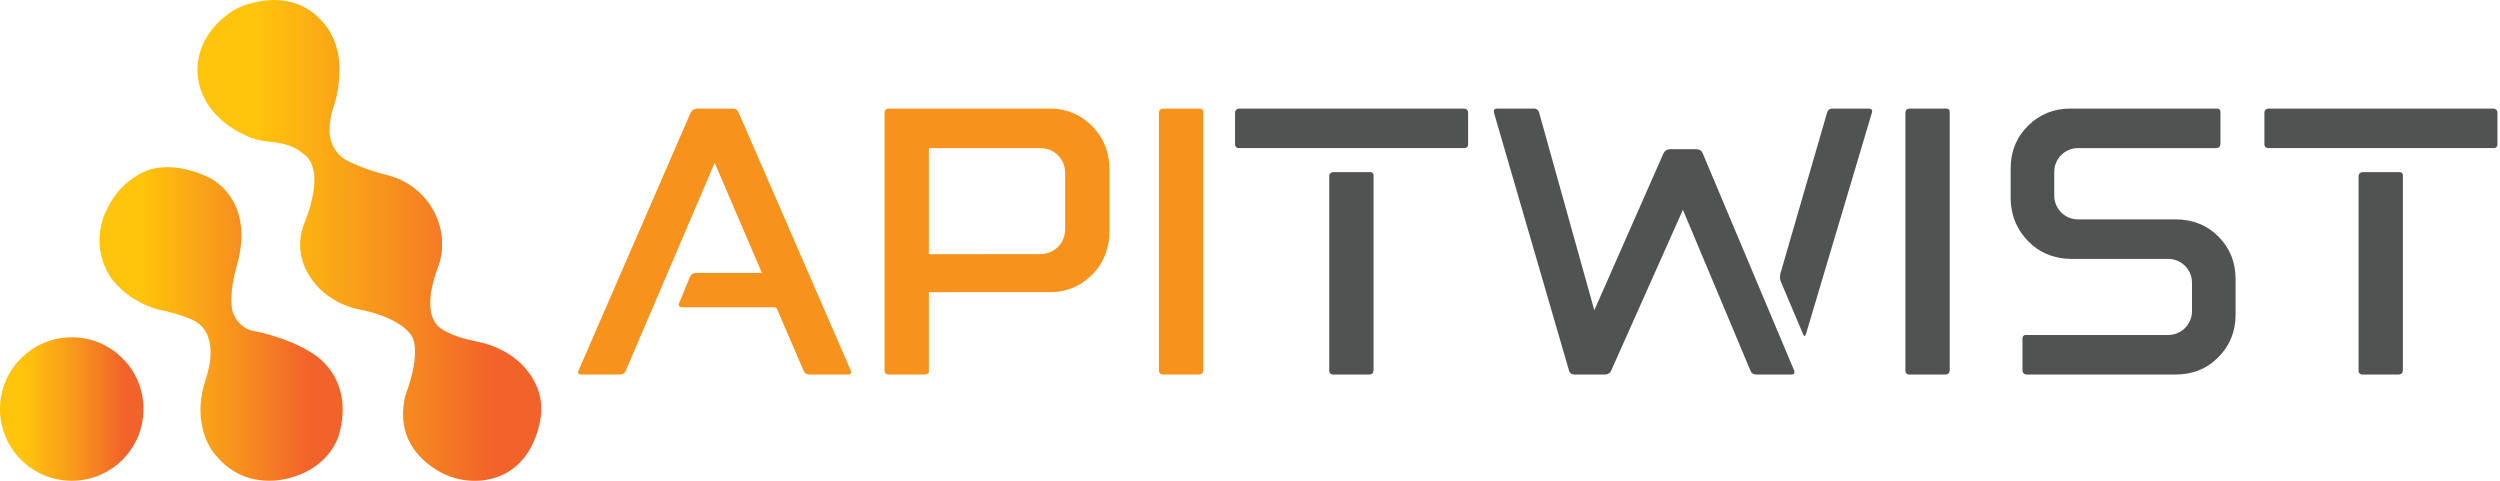 <svg width="967" height="186" viewBox="0 0 967 186" fill="none" xmlns="http://www.w3.org/2000/svg">
<path d="M91.812 3.192C90.482 3.858 89.285 4.656 88.221 5.454C71.992 17.426 72.524 37.911 89.285 49.217C92.078 51.08 94.872 52.41 97.266 53.341C99.793 54.272 102.454 54.671 105.247 54.937C113.627 55.735 116.687 59.061 116.687 59.061C126.93 64.914 118.017 85.532 118.017 85.532C114.426 94.178 116.288 101.361 119.746 106.815C124.003 113.599 131.186 118.122 139.034 119.718C154.465 122.778 158.455 128.896 158.455 128.896C162.978 133.552 158.987 147.253 157.258 151.643C156.992 152.574 156.593 153.505 156.46 154.436C153.667 168.935 161.648 177.183 168.565 181.572C174.551 185.43 182 186.893 189.05 185.43C207.939 181.439 209.269 160.156 209.269 160.156C209.934 152.973 207.141 147.253 203.549 142.864C198.76 137.144 191.843 133.552 184.394 132.089C175.216 130.36 171.358 127.566 171.358 127.566C161.648 122.245 169.23 103.889 169.23 103.889C169.496 103.224 169.629 102.558 169.895 102.026C174.285 87.128 165.239 71.831 150.208 67.84C142.759 65.978 137.97 63.983 134.778 62.386C130.521 60.391 127.861 56.267 127.462 51.612V51.346C127.329 47.754 127.994 44.163 129.191 40.837C130.92 35.516 131.319 30.196 131.319 25.939C131.186 19.155 128.792 12.504 124.003 7.582C118.416 1.729 111.765 2.95013e-06 106.045 2.95013e-06C98.064 2.95013e-06 91.812 3.192 91.812 3.192Z" fill="url(#paint0_linear_1_35)"/>
<path d="M55.502 158.211C55.502 173.538 43.077 185.962 27.751 185.962C12.424 185.962 0 173.538 0 158.211C0 142.885 12.424 130.461 27.751 130.461C43.077 130.461 55.502 142.885 55.502 158.211Z" fill="url(#paint1_linear_1_35)"/>
<path d="M55.976 66.347C48.454 69.732 44.035 75.467 41.778 80.168C41.214 81.485 40.462 82.707 39.992 84.117C34.915 99.255 44.317 109.222 44.317 109.222C51.933 117.966 61.805 119.846 61.805 119.846C69.703 121.445 74.404 123.701 74.404 123.701C84.747 128.496 81.08 142.318 79.576 146.737C79.106 148.335 78.541 149.934 78.26 151.532C75.345 165.73 82.114 174.38 82.114 174.38C94.338 191.398 112.86 184.629 112.86 184.629C128.092 180.303 131.101 168.174 131.101 168.174C137.494 145.233 120.382 136.394 120.382 136.394C111.544 130.659 99.133 128.214 99.133 128.214H98.945C93.961 127.556 90.106 123.513 89.636 118.53C88.884 111.29 91.611 102.734 91.611 102.734C99.039 76.501 80.704 68.603 80.704 68.603C74.311 65.595 68.857 64.654 64.814 64.654C59.173 64.654 55.976 66.347 55.976 66.347Z" fill="url(#paint2_linear_1_35)"/>
<path d="M294.72 105.574L276.432 63.001L242.148 143.146C241.765 144.288 240.954 144.86 239.719 144.86H224.861C223.717 144.86 223.385 144.288 223.861 143.146L267.146 43.572C267.718 42.524 268.578 42 269.719 42H283.289C284.526 42 285.338 42.524 285.721 43.572L329.006 143.146C329.48 144.288 329.147 144.86 328.006 144.86H313.148C311.911 144.86 311.099 144.288 310.719 143.146L300.576 119.575C300.385 119.098 299.956 118.859 299.291 118.859H263.86C262.719 118.859 262.338 118.287 262.719 117.145L266.862 107.144C267.242 106.098 268.051 105.574 269.291 105.574H294.72Z" fill="#F7931D"/>
<path d="M356.399 100.494C356.399 99.35 356.822 98.334 358.062 98.334L402.284 98.289C405.049 98.289 407.358 97.36 409.213 95.503C411.073 93.643 411.999 91.336 411.999 88.574V67.003C411.999 64.239 411.073 61.929 409.213 60.075C407.358 58.215 405.049 57.286 402.284 57.286H359.632C359.44 57.286 359.283 57.443 359.283 58.67V144.038C359.283 144.243 358.714 144.86 357.57 144.86H343.489C342.747 144.86 342.143 144.259 342.143 143.514V43.716C342.143 42.572 342.76 42 343.997 42H405.998C413.246 42 419.241 44.834 423.985 50.498C427.505 54.705 429.142 60.189 429.142 65.675V89.33C429.142 94.814 427.505 100.3 423.985 104.507C419.241 110.169 413.246 113.003 405.998 113.003H369.918C369.173 113.003 359.023 113.04 357.86 113.04L356.399 100.494Z" fill="#F7931D"/>
<path d="M448.294 43.716C448.294 42.572 448.911 42 450.151 42H464.232C464.897 42 465.434 42.54 465.434 43.205V143.005C465.434 144.243 464.865 144.86 463.721 144.86H449.64C448.898 144.86 448.294 144.256 448.294 143.514V43.716Z" fill="#F7931D"/>
<path d="M530.089 66.572C530.754 66.572 531.294 67.112 531.294 67.778V143.003C531.294 144.24 530.722 144.86 529.581 144.86H515.5C514.755 144.86 514.151 144.256 514.151 143.508V68.286C514.151 67.144 514.768 66.572 516.008 66.572H530.089ZM479.069 57.283C478.324 57.283 477.72 56.679 477.72 55.934V43.714C477.72 42.572 478.342 42 479.579 42H566.009C567.244 42 567.866 42.572 567.866 43.714V55.937C567.866 56.682 567.262 57.283 566.517 57.283H479.069Z" fill="#515252"/>
<path d="M688.918 109.145C688.46 108.192 688.373 107.096 688.644 105.858L706.671 43.716C706.945 42.572 707.671 42 708.855 42H722.784C723.966 42 724.375 42.572 724.014 43.716L698.614 129.002C698.34 129.67 698.156 130 698.068 130C697.885 130 697.659 129.718 697.387 129.145L688.918 109.145ZM679.358 144.86C678.176 144.86 677.402 144.336 677.038 143.287L650.954 81.143L623.234 143.287C622.777 144.336 621.957 144.86 620.778 144.86H609.034C607.85 144.86 607.121 144.288 606.847 143.146L577.897 43.716C577.626 42.572 578.033 42 579.127 42H593.194C594.373 42 595.105 42.572 595.379 43.716L616.681 120.003L643.445 59.287C643.994 58.239 644.81 57.715 645.904 57.715H656.145C657.327 57.715 658.146 58.239 658.604 59.287L693.971 143.287C694.335 144.336 693.971 144.86 692.88 144.86H679.358Z" fill="#515252"/>
<path d="M737.009 43.716C737.009 42.572 737.626 42 738.866 42H752.947C753.612 42 754.149 42.54 754.149 43.205V143.005C754.149 144.243 753.58 144.86 752.436 144.86H738.355C737.613 144.86 737.009 144.256 737.009 143.514V43.716Z" fill="#515252"/>
<path d="M782.295 130.779C782.295 130.114 782.835 129.574 783.5 129.574H838.661C843.746 129.574 847.867 125.452 847.867 120.37V109.352C847.867 104.267 843.746 100.146 838.661 100.146H801.253C795.729 100.146 790.214 98.422 786.068 94.771C780.504 89.87 777.724 83.758 777.724 76.43V65.143C777.724 58.571 779.962 53.074 784.437 48.644C788.912 44.214 794.388 42 800.867 42H857.661C858.329 42 858.869 42.54 858.869 43.208V55.429C858.869 56.669 858.297 57.286 857.153 57.286H803.786C798.701 57.286 794.58 61.408 794.58 66.492V75.653C794.58 80.738 798.701 84.86 803.786 84.86H841.582C848.154 84.86 853.652 87.071 858.082 91.501C862.512 95.931 864.726 101.431 864.726 108.003V121.717C864.726 128.196 862.512 133.669 858.082 138.144C853.652 142.625 848.154 144.86 841.582 144.86H784.009C782.867 144.86 782.295 144.24 782.295 143.003V130.779Z" fill="#515252"/>
<path d="M928.235 66.572C928.901 66.572 929.441 67.112 929.441 67.778V143.003C929.441 144.24 928.869 144.86 927.727 144.86H913.646C912.901 144.86 912.297 144.256 912.297 143.508V68.286C912.297 67.144 912.915 66.572 914.155 66.572H928.235ZM877.215 57.283C876.47 57.283 875.866 56.679 875.866 55.934V43.714C875.866 42.572 876.489 42 877.726 42H964.156C965.39 42 966.013 42.572 966.013 43.714V55.937C966.013 56.682 965.409 57.283 964.664 57.283H877.215Z" fill="#515252"/>
<defs>
<linearGradient id="paint0_linear_1_35" x1="76.382" y1="92.996" x2="209.402" y2="92.996" gradientUnits="userSpaceOnUse">
<stop stop-color="#FFC40B"/>
<stop offset="0.17" stop-color="#FFC40B"/>
<stop offset="0.55" stop-color="#F7931D"/>
<stop offset="0.86" stop-color="#F2632A"/>
<stop offset="1" stop-color="#F2632A"/>
</linearGradient>
<linearGradient id="paint1_linear_1_35" x1="-0.002" y1="158.213" x2="55.499" y2="158.213" gradientUnits="userSpaceOnUse">
<stop stop-color="#FFC40B"/>
<stop offset="0.17" stop-color="#FFC40B"/>
<stop offset="0.55" stop-color="#F7931D"/>
<stop offset="0.86" stop-color="#F2632A"/>
<stop offset="1" stop-color="#F2632A"/>
</linearGradient>
<linearGradient id="paint2_linear_1_35" x1="38.487" y1="125.33" x2="132.511" y2="125.33" gradientUnits="userSpaceOnUse">
<stop stop-color="#FFC40B"/>
<stop offset="0.17" stop-color="#FFC40B"/>
<stop offset="0.55" stop-color="#F7931D"/>
<stop offset="0.86" stop-color="#F2632A"/>
<stop offset="1" stop-color="#F2632A"/>
</linearGradient>
</defs>
</svg>
